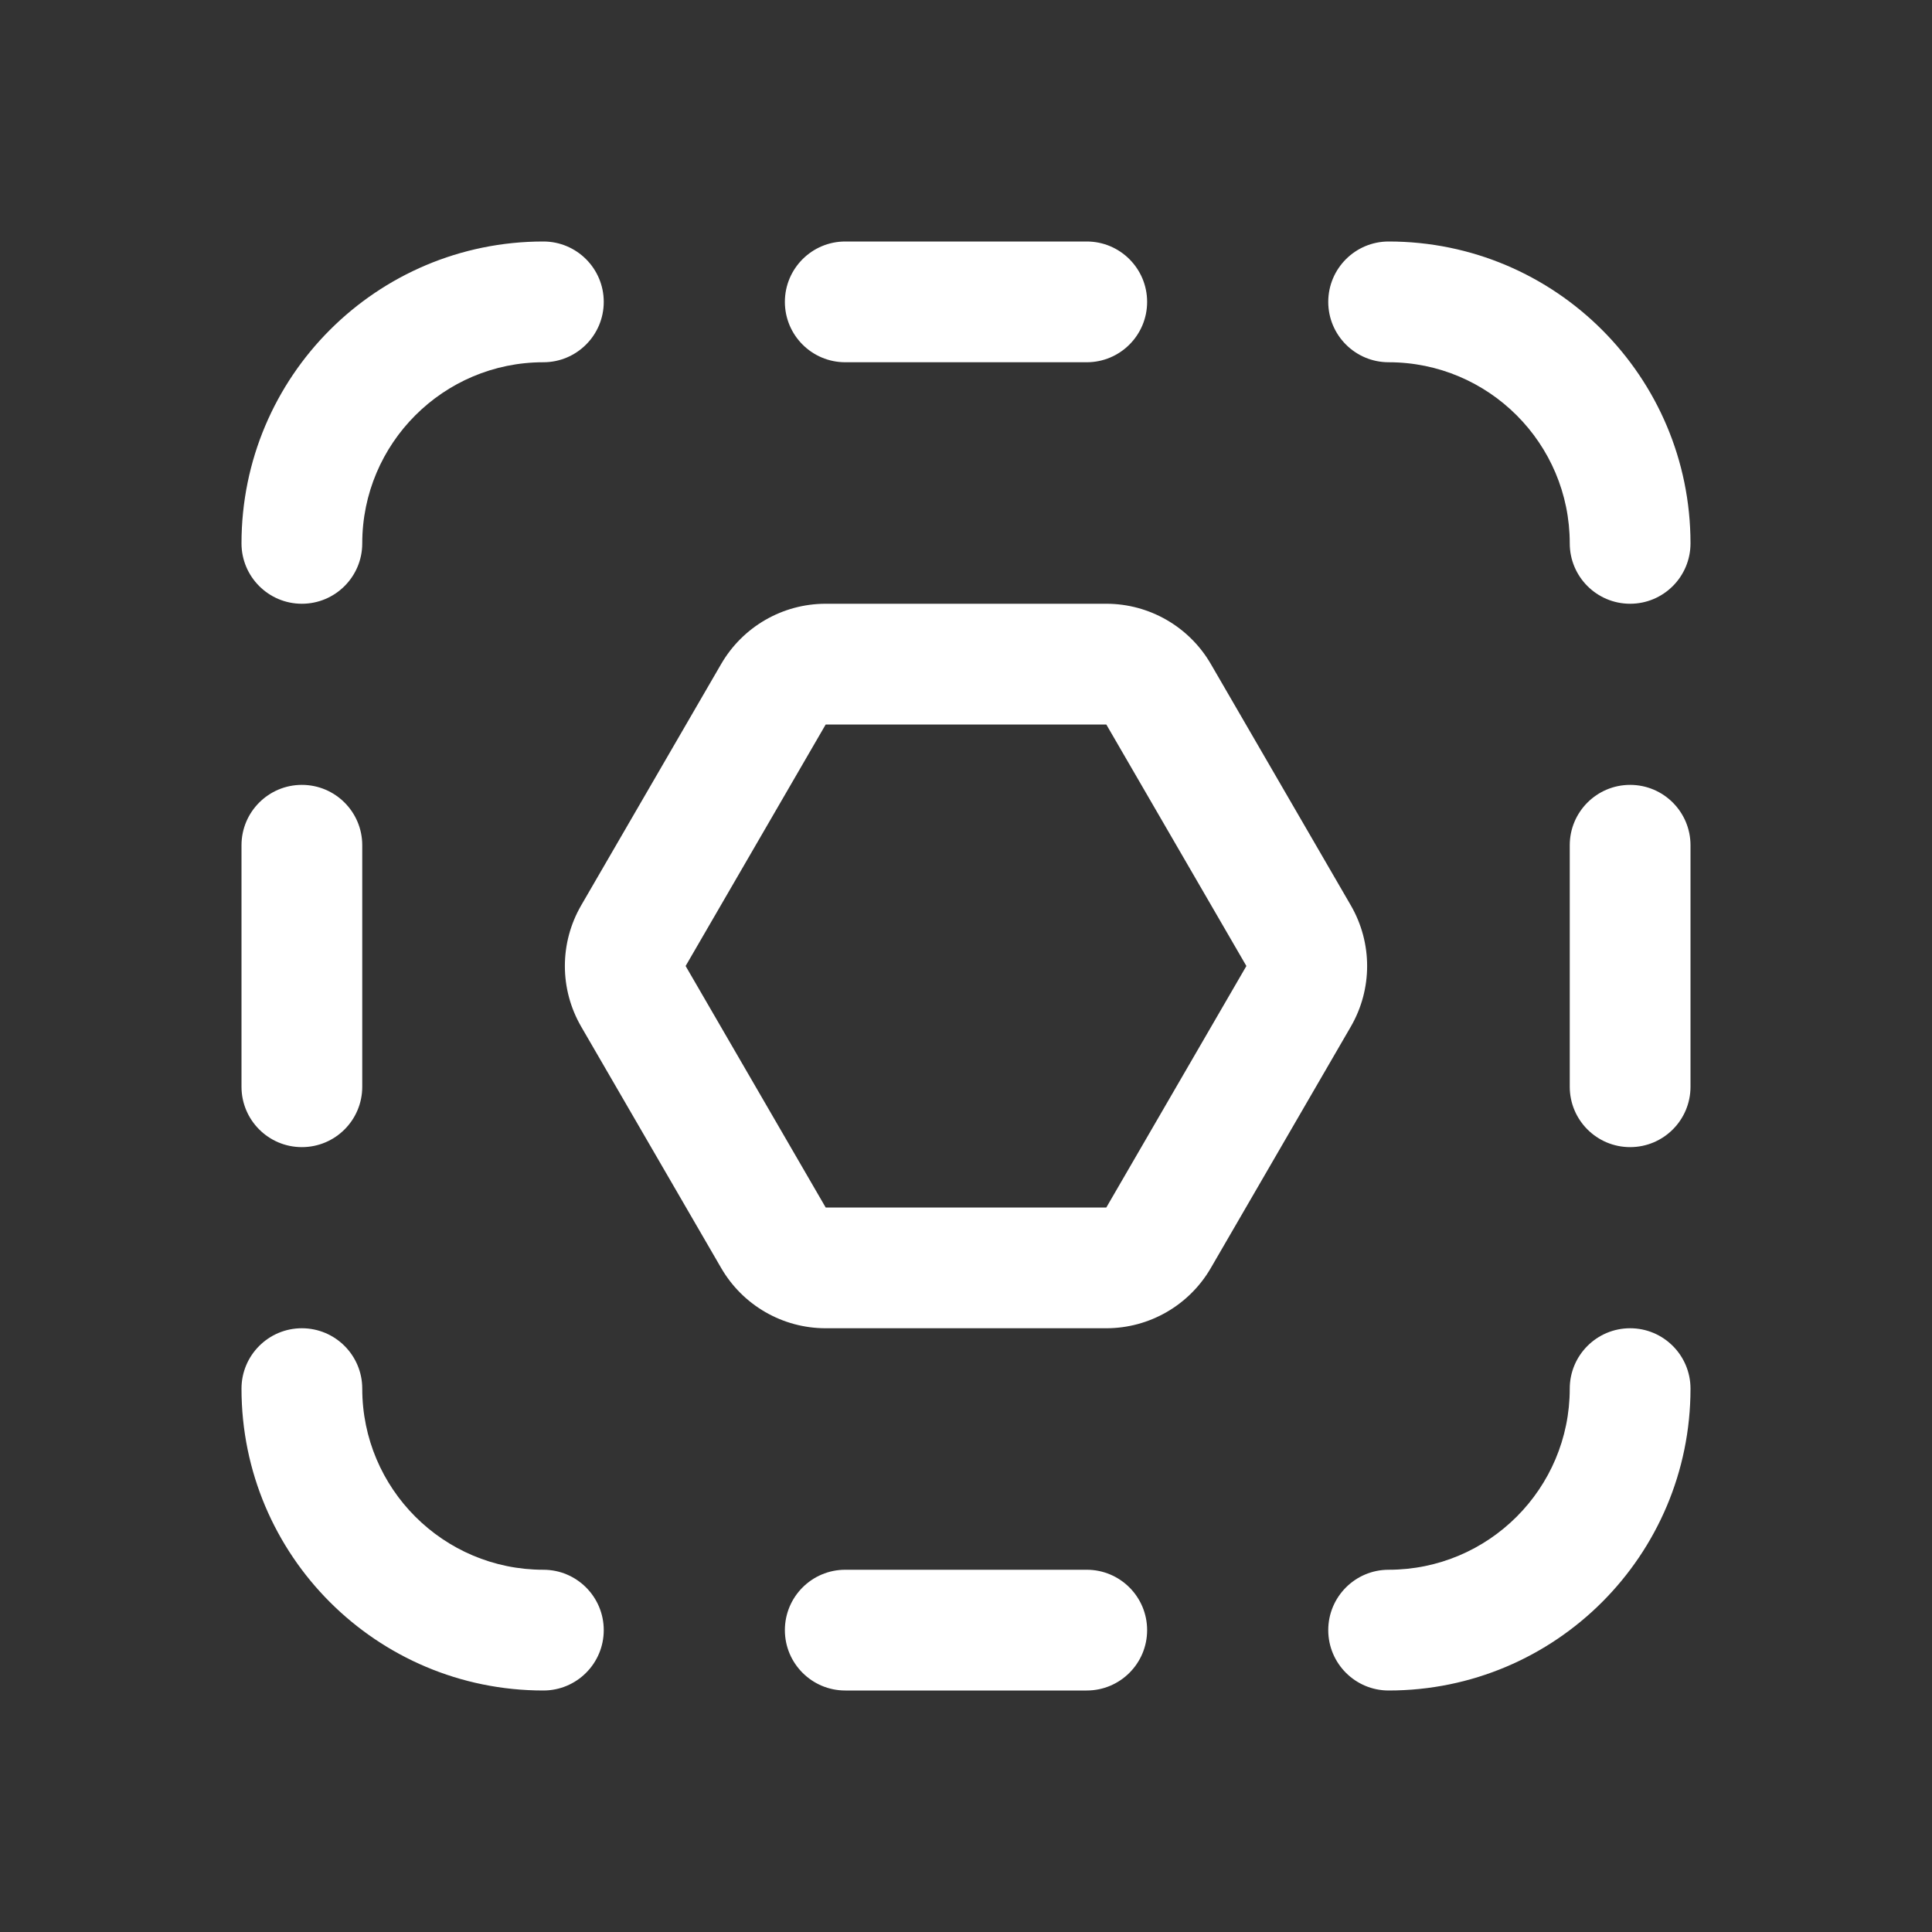 <svg width="16" height="16" viewBox="0 0 16 16" fill="none" xmlns="http://www.w3.org/2000/svg">
<rect x="0" y="0" width="16" height="16" fill="#333333" stroke="none"/>
<path d="M9 2C9.276 2 9.5 2.224 9.5 2.5C9.5 2.776 9.276 3 9 3H7C6.724 3 6.5 2.776 6.5 2.5C6.5 2.224 6.724 2 7 2H9ZM11.5 3C11.224 3 11 2.776 11 2.5C11 2.224 11.224 2 11.5 2C12.881 2 14 3.119 14 4.5C14 4.776 13.776 5 13.5 5C13.224 5 13 4.776 13 4.5C13 3.672 12.328 3 11.5 3ZM13.5 6.5C13.776 6.5 14 6.724 14 7V9C14 9.276 13.776 9.5 13.5 9.5C13.224 9.5 13 9.276 13 9V7C13 6.724 13.224 6.5 13.5 6.5ZM13.5 11C13.776 11 14 11.224 14 11.5C14 12.881 12.881 14 11.5 14C11.224 14 11 13.776 11 13.5C11 13.224 11.224 13 11.5 13C12.328 13 13 12.328 13 11.5C13 11.224 13.224 11 13.5 11ZM7 13C6.724 13 6.5 13.224 6.5 13.5C6.5 13.776 6.724 14 7 14H9C9.276 14 9.5 13.776 9.5 13.5C9.5 13.224 9.276 13 9 13H7ZM4.5 2C4.776 2 5 2.224 5 2.5C5 2.776 4.776 3 4.5 3C3.672 3 3 3.672 3 4.5C3 4.776 2.776 5 2.5 5C2.224 5 2 4.776 2 4.5C2 3.119 3.119 2 4.5 2ZM5 13.5C5 13.224 4.776 13 4.5 13C3.672 13 3 12.328 3 11.5C3 11.224 2.776 11 2.5 11C2.224 11 2 11.224 2 11.5C2 12.881 3.119 14 4.5 14C4.776 14 5 13.776 5 13.5ZM2.5 9.5C2.776 9.5 3 9.276 3 9V7C3 6.724 2.776 6.5 2.5 6.5C2.224 6.5 2 6.724 2 7V9C2 9.276 2.224 9.5 2.5 9.5ZM6.838 5C6.481 5 6.152 5.19 5.973 5.498L4.813 7.498C4.633 7.809 4.633 8.191 4.813 8.502L5.973 10.502C6.152 10.81 6.481 11 6.838 11H9.162C9.518 11 9.848 10.81 10.027 10.502L11.187 8.502C11.367 8.191 11.367 7.809 11.187 7.498L10.027 5.498C9.848 5.19 9.518 5 9.162 5H6.838ZM6.838 6H9.162L10.322 8L9.162 10H6.838L5.678 8L6.838 6Z" fill="#ffffff"/>
</svg>
